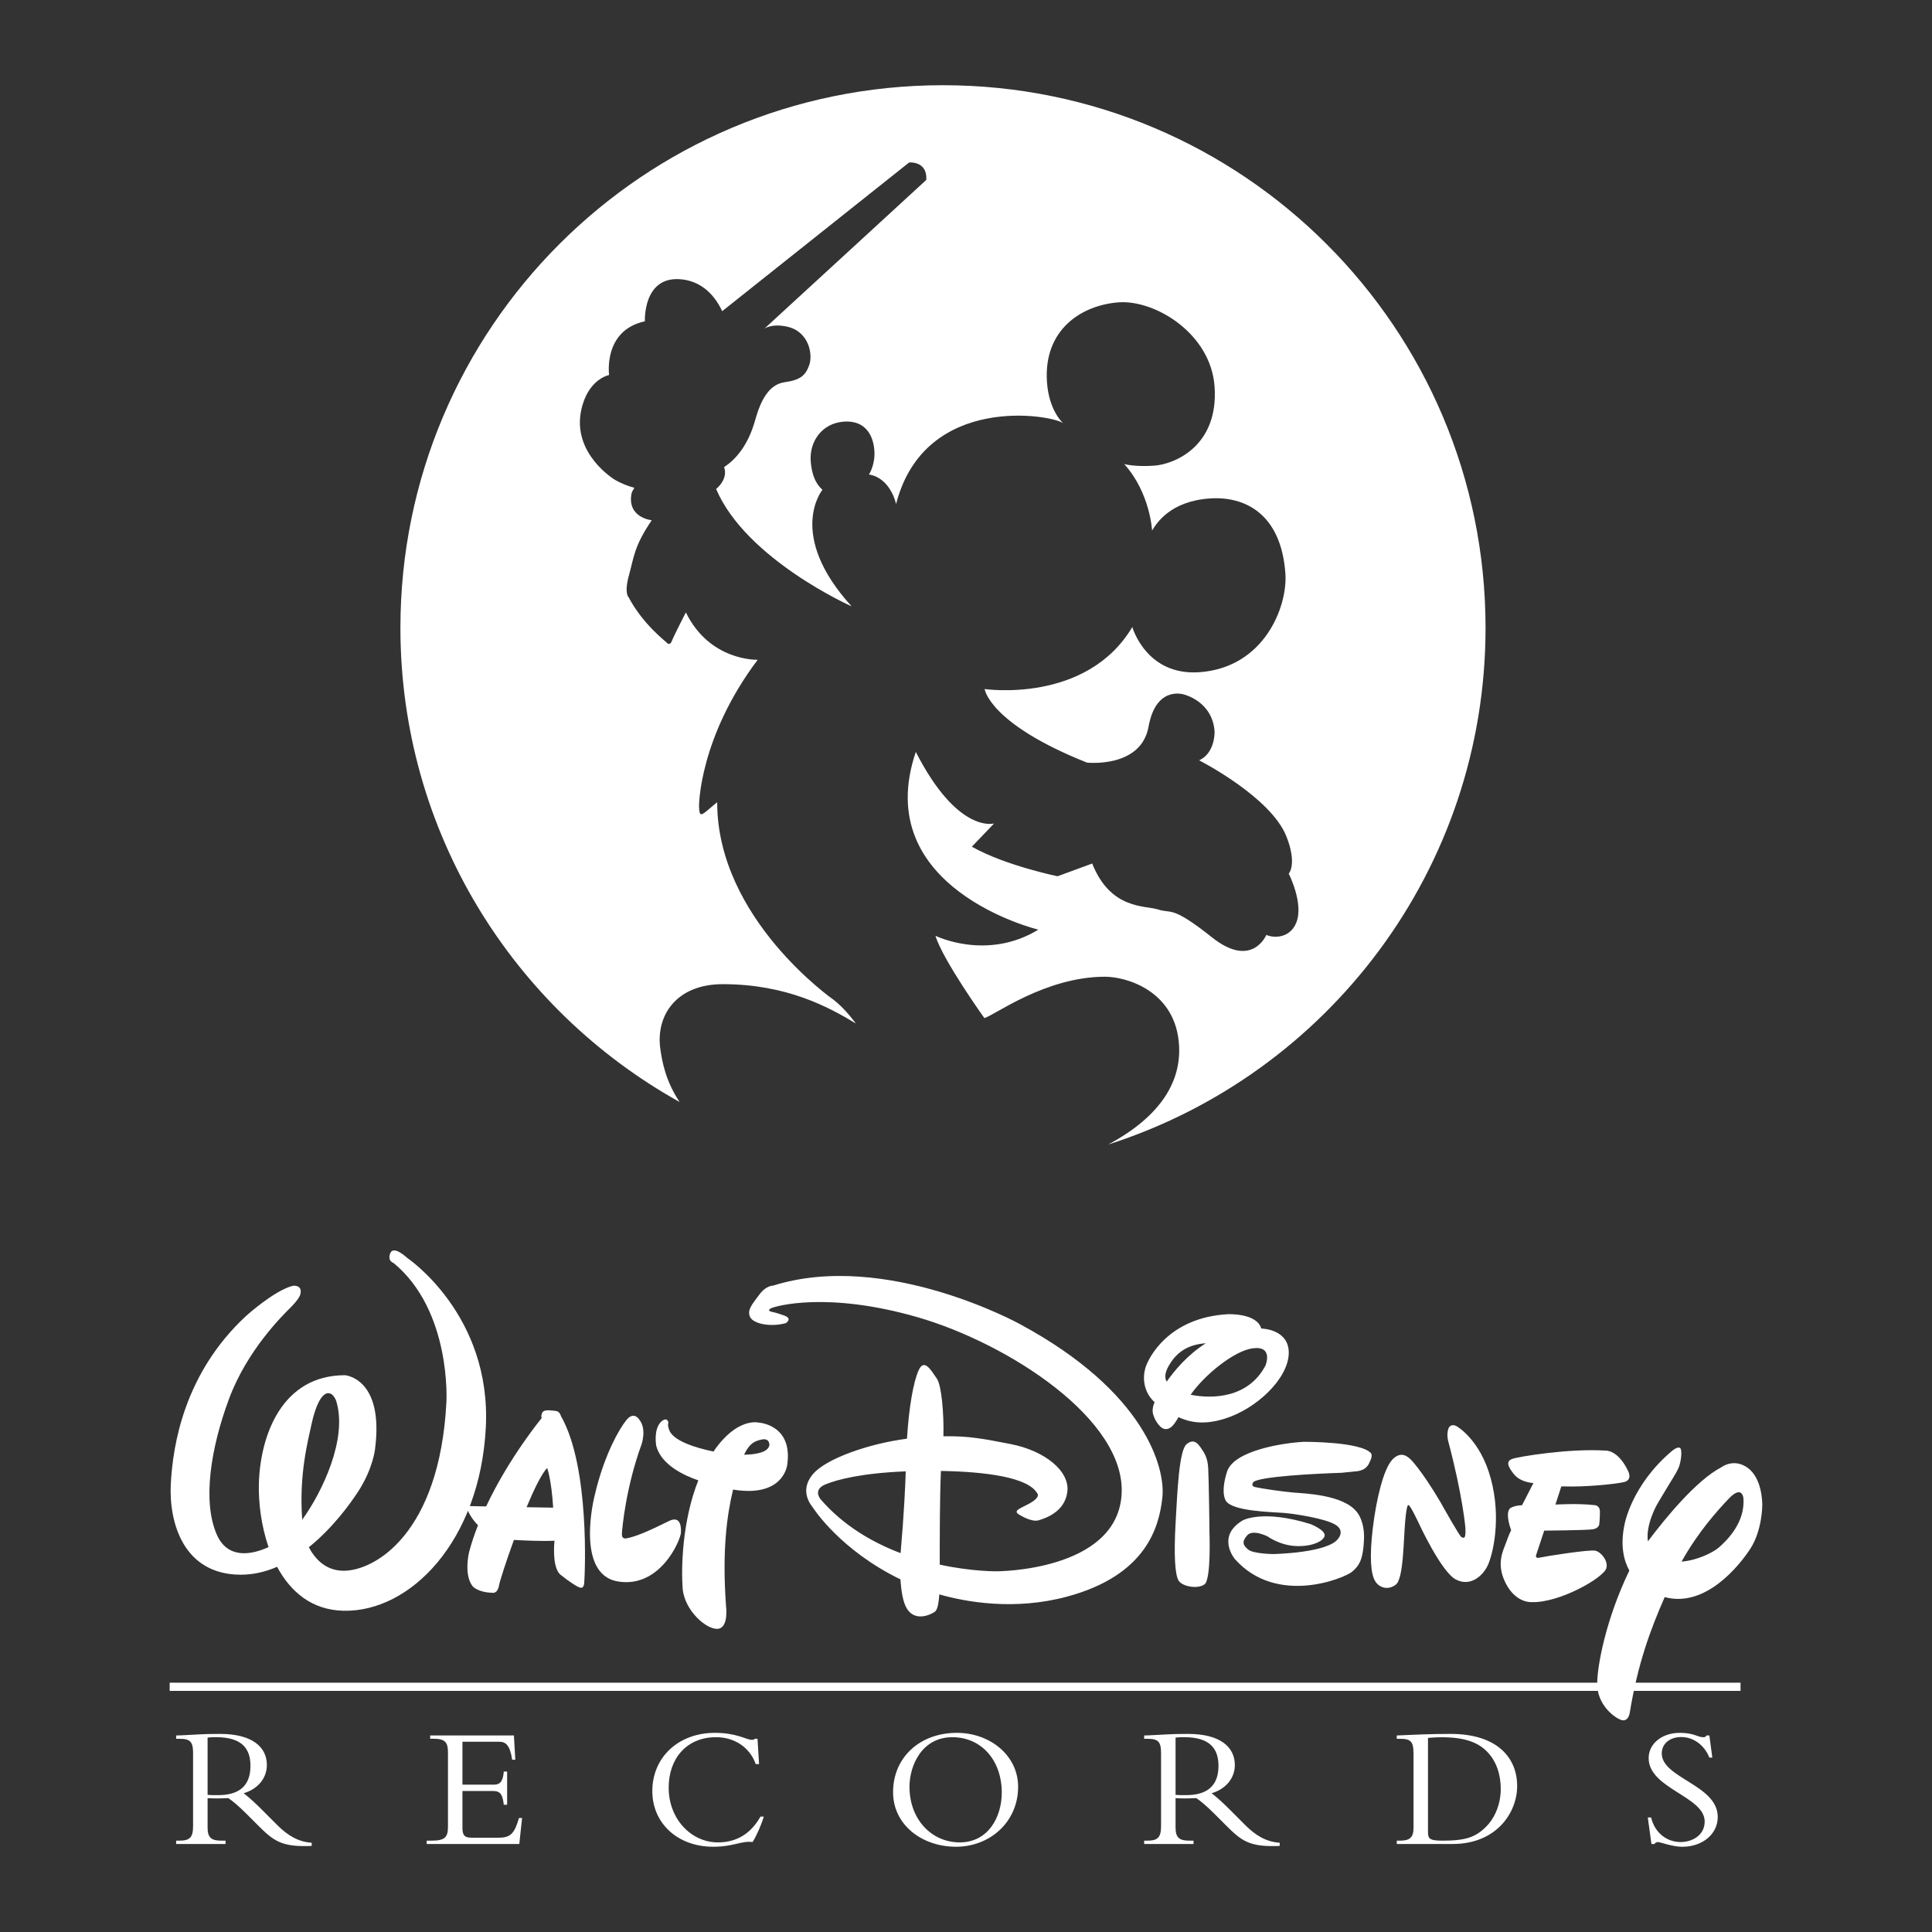 <svg width="47" height="47" viewBox="0 0 47 47" fill="none" xmlns="http://www.w3.org/2000/svg">
<rect x="0" y="0" width="47" height="47" fill="#333333" stroke="none"/>
<g clip-path="url(#clip0_2205_224)">
<path fill-rule="evenodd" clip-rule="evenodd" d="M9.902 30.598C9.902 30.598 9.577 30.289 9.496 30.484C9.415 30.679 9.577 30.727 9.577 30.727C10.989 31.896 10.86 34.104 10.86 34.104C10.697 37.302 9.122 38.212 8.36 38.212C7.905 38.212 7.648 37.896 7.513 37.64C8.092 37.174 8.519 36.585 8.717 36.279C9.074 35.727 9.123 35.257 9.123 35.257C9.35 33.52 8.392 33.455 8.392 33.455C6.85 33.455 6.331 34.932 6.298 36.085C6.285 36.538 6.351 37.109 6.533 37.637C6.084 37.84 5.531 37.915 5.275 37.335C4.918 36.523 5.129 35.224 5.568 34.039C6.006 32.854 6.866 32.01 7.077 31.799C7.288 31.588 7.305 31.49 7.305 31.49C7.37 31.247 7.126 31.279 7.126 31.279C6.671 31.393 5.99 32.01 5.99 32.01C4.48 33.406 4.204 35.159 4.155 36.1C4.107 37.042 4.464 38.308 5.86 38.308C6.17 38.308 6.465 38.236 6.741 38.116C7.061 38.713 7.575 39.169 8.36 39.185C9.983 39.218 11.672 37.496 11.818 34.737C11.964 31.978 9.902 30.598 9.902 30.598V30.598ZM7.58 34.64C7.678 34.185 7.824 33.909 7.97 33.893C8.116 33.877 8.181 34.088 8.181 34.088C8.46 35 7.839 36.298 7.352 36.971C7.271 35.866 7.492 35.052 7.58 34.64V34.64Z" fill="white"/>
<path fill-rule="evenodd" clip-rule="evenodd" d="M13.644 34.445C13.644 34.445 13.62 34.332 13.514 34.323C13.409 34.315 13.23 34.275 13.189 34.372C13.149 34.469 13.181 34.494 13.181 34.494C13.181 34.494 12.392 35.444 11.826 36.647C11.673 36.644 11.517 36.641 11.363 36.637V36.71C11.363 36.71 11.437 36.911 11.628 37.106C11.544 37.319 11.47 37.537 11.412 37.757C11.412 37.757 11.274 38.309 11.501 38.593C11.501 38.593 11.63 38.739 11.972 38.747C11.972 38.747 12.102 38.788 12.142 38.56C12.159 38.463 12.308 37.995 12.502 37.462C13.226 37.503 13.489 37.481 13.489 37.481C13.489 37.481 13.417 38.13 13.636 38.309C13.855 38.487 14.034 38.592 14.058 38.6C14.082 38.609 14.196 38.69 14.212 38.511C14.228 38.333 14.358 35.687 13.644 34.445V34.445ZM12.81 36.666C12.991 36.231 13.175 35.854 13.311 35.711C13.311 35.711 13.417 36.003 13.457 36.677C13.457 36.677 13.196 36.673 12.81 36.666V36.666Z" fill="white"/>
<path fill-rule="evenodd" clip-rule="evenodd" d="M14.456 36.426C14.456 36.426 13.993 38.292 15.024 38.471C16.055 38.65 16.558 37.472 16.566 37.278C16.574 37.083 16.525 36.88 16.274 37.002C16.022 37.123 15.535 37.375 15.235 37.424C15.235 37.424 15.121 37.456 15.129 37.31C15.137 37.164 15.226 36.182 15.608 35.135C15.608 35.135 15.738 34.762 15.551 34.534C15.551 34.534 15.421 34.315 15.235 34.55C15.048 34.786 14.732 35.358 14.512 36.194L14.456 36.426V36.426Z" fill="white"/>
<path fill-rule="evenodd" clip-rule="evenodd" d="M18.457 34.608C18.457 34.608 17.931 34.467 17.357 35.312C16.26 35.08 16.28 34.782 16.257 34.705C16.233 34.624 16.29 34.616 16.233 34.55C16.176 34.486 16.071 34.599 16.071 34.599C15.892 34.794 15.965 35.176 15.965 35.176C16.089 35.643 16.654 35.899 16.988 36.013C16.593 37.002 16.571 38.151 16.606 38.634C16.647 39.186 17.199 39.656 17.467 39.624C17.735 39.592 17.662 39.064 17.662 39.064C17.565 37.722 17.683 36.863 17.834 36.237C19.07 36.442 19.151 35.634 19.151 35.634C19.293 34.652 18.457 34.608 18.457 34.608V34.608ZM18.717 35.159C18.681 35.339 18.371 35.384 18.101 35.389C18.237 35.102 18.366 35.057 18.522 35.021C18.733 34.973 18.717 35.159 18.717 35.159Z" fill="white"/>
<path fill-rule="evenodd" clip-rule="evenodd" d="M24.814 32.213C24.814 32.213 21.555 30.41 18.805 31.276C18.805 31.276 18.635 31.271 18.474 31.492C18.312 31.713 18.166 31.864 18.246 32.036C18.326 32.207 18.747 32.29 19.117 32.188C19.117 32.188 19.29 32.08 19.08 32.004C18.87 31.927 18.758 31.909 18.758 31.909C18.758 31.909 18.646 31.878 18.761 31.825C18.875 31.771 20.128 31.413 22.312 32.041C24.497 32.669 27.422 34.533 27.284 36.379C27.145 38.225 24.251 38.225 24.251 38.225C24.251 38.225 23.655 38.235 22.861 38.063C22.861 37.451 22.861 36.416 22.89 35.784C23.985 35.802 25.018 35.938 25.237 36.334C25.237 36.334 25.327 36.421 25.032 36.582C24.809 36.704 24.618 36.753 24.813 36.858C24.813 36.858 25.097 37.036 25.268 36.984C25.439 36.933 25.909 36.777 25.966 36.285C26.023 35.792 25.43 35.294 24.581 35.129C23.914 34.999 23.558 34.93 22.951 34.94C22.964 34.39 22.906 33.705 22.791 33.538C22.642 33.322 22.481 33.035 22.345 33.341C22.223 33.618 22.114 34.205 22.064 34.999C21.128 35.121 20.088 35.487 19.773 35.865C19.422 36.285 19.753 36.639 19.777 36.677C19.802 36.716 20.451 37.715 21.906 38.422C21.922 38.686 21.963 38.976 22.064 39.136C22.279 39.482 22.696 39.253 22.754 39.199C22.796 39.159 22.833 39.051 22.85 38.787C23.5 38.972 24.679 39.187 25.962 38.84C27.898 38.318 28.2 37.134 28.277 36.43C28.354 35.726 27.876 33.864 24.814 32.213V32.213ZM19.966 36.477C19.966 36.477 19.761 36.246 20.076 36.113C20.362 35.993 20.968 35.836 22.034 35.794C22.024 36.12 21.994 36.808 21.909 37.783C21.23 37.526 20.524 37.12 19.966 36.477ZM30.698 32.321C30.693 32.32 30.688 32.32 30.683 32.32C30.576 31.938 29.869 31.971 29.869 31.971C28.433 32.05 27.932 33.031 27.86 33.29C27.797 33.519 27.814 33.86 28.087 34.11C27.998 34.324 28.059 34.425 28.08 34.482C28.106 34.553 28.227 34.776 28.368 34.766C28.469 34.759 28.547 34.693 28.669 34.476C28.95 34.605 29.291 34.667 29.781 34.517C30.564 34.279 31.327 33.546 31.351 32.939C31.376 32.333 30.698 32.321 30.698 32.321V32.321ZM28.486 33.139C28.691 32.833 28.98 32.702 29.334 32.678C28.879 32.965 28.559 33.358 28.383 33.611C28.323 33.51 28.33 33.371 28.486 33.139ZM30.785 33.22C30.364 34.025 29.467 34.033 28.965 33.93C29.3 33.449 30.02 32.862 30.473 32.801C30.99 32.731 30.785 33.22 30.785 33.22ZM29.422 37.26C29.422 37.26 29.469 38.419 29.303 38.542C29.138 38.664 28.772 38.597 28.678 38.46C28.582 38.323 28.555 37.828 28.599 37.046C28.642 36.264 28.685 35.283 28.866 35.133C29.047 34.983 29.149 35.127 29.223 35.235C29.298 35.343 29.379 35.466 29.392 35.714C29.407 35.961 29.422 37.148 29.422 37.148L29.422 37.26ZM32.63 35.829C31.951 35.851 30.671 35.92 30.498 36.049C30.498 36.049 30.404 36.145 30.537 36.177C30.67 36.209 31.212 36.289 31.472 36.31C31.732 36.332 32.685 36.36 33.011 36.786C33.011 36.786 33.202 36.996 33.182 37.454C33.162 37.913 33.08 38.08 32.892 38.236C32.703 38.394 31.06 39.073 30.041 37.928C30.041 37.928 29.577 37.378 30.231 36.987C30.231 36.987 30.712 36.712 31.887 37.078C31.887 37.078 32.243 37.222 32.225 37.356C32.207 37.489 31.921 37.629 31.526 37.611C31.131 37.593 30.841 37.379 30.841 37.379C30.841 37.379 30.479 37.192 30.34 37.351C30.201 37.509 30.241 37.595 30.366 37.697C30.489 37.8 30.97 37.806 30.97 37.806C30.97 37.806 32.312 37.782 32.555 37.429C32.555 37.429 32.73 37.236 32.48 37.088C32.23 36.94 31.506 36.827 31.232 36.805C30.957 36.783 29.958 36.768 29.818 36.502C29.818 36.502 29.686 36.322 29.849 35.805C30.012 35.287 31.203 35.103 31.72 35.075C31.72 35.075 33.111 35.067 33.356 35.356C33.356 35.356 33.39 35.407 33.345 35.511C33.3 35.616 33.257 35.759 33.012 35.791L32.63 35.829V35.829ZM35.112 36.667C35.112 36.667 35.514 37.382 35.55 37.39C35.55 37.39 35.584 37.422 35.623 37.402C35.663 37.382 35.648 37.159 35.648 37.159C35.648 37.159 35.585 36.395 35.236 35.079C35.236 35.079 35.184 34.922 35.231 34.768C35.278 34.614 35.424 34.689 35.424 34.689C35.424 34.689 36.008 35.002 36.269 35.977C36.53 36.952 36.314 37.821 36.194 38.079C36.073 38.337 35.768 38.611 35.414 38.423C35.059 38.236 34.515 37.056 34.515 37.056C34.515 37.056 34.309 36.612 34.266 36.618C34.266 36.618 34.227 36.535 34.184 37.008C34.143 37.48 34.144 38.408 33.956 38.55C33.768 38.693 33.551 38.63 33.45 38.458C33.349 38.286 33.312 37.882 33.396 37.179C33.48 36.475 33.657 35.732 33.875 35.505C34.093 35.279 34.258 35.449 34.326 35.512C34.326 35.512 34.587 35.773 35.038 36.535L35.112 36.667V36.667ZM37.982 36.161L37.839 36.602C37.839 36.602 38.383 36.568 38.784 36.615C38.784 36.615 38.918 36.612 38.921 36.767C38.924 36.923 38.905 37.085 38.905 37.085C38.905 37.085 38.895 37.18 38.75 37.203C38.604 37.228 37.566 37.236 37.566 37.236L37.381 37.796C37.381 37.796 37.317 37.925 37.452 37.893C37.587 37.862 38.686 37.687 38.816 37.725C38.966 37.768 39.126 37.984 39.078 38.149C39.011 38.385 37.931 39.001 37.255 38.975C37.255 38.975 36.876 39.003 36.629 38.515C36.382 38.028 36.578 37.706 36.64 37.524C36.702 37.342 36.762 37.224 36.762 37.224C36.762 37.224 36.604 36.821 36.735 36.693C36.735 36.693 36.811 36.628 37.027 36.617L37.304 36.078C37.304 36.078 36.993 36.069 36.826 35.859C36.659 35.65 36.648 35.543 36.788 35.491C36.927 35.438 38.175 35.231 39.06 35.289C39.06 35.289 39.361 35.262 39.61 35.792C39.61 35.792 39.72 36.003 39.511 36.054C39.301 36.104 38.565 36.178 38.05 36.16L37.982 36.161V36.161ZM42.524 35.714C42.178 35.457 41.875 35.695 41.875 35.695C41.268 36.008 40.504 36.944 40.089 37.496C40.028 37.098 40.309 36.603 40.309 36.603L40.376 36.489C40.71 35.926 40.762 35.868 40.829 35.721C40.897 35.575 40.934 35.251 40.865 35.221C40.795 35.191 40.679 35.294 40.679 35.294C39.68 36.133 39.518 37.096 39.518 37.096C39.415 37.595 39.498 37.954 39.637 38.207C39.068 39.386 38.855 40.523 38.855 40.963C38.855 41.439 39.22 41.75 39.416 41.833C39.611 41.917 39.646 41.674 39.646 41.674C39.844 40.466 40.145 39.658 40.497 38.853C41.493 39.123 42.32 38.076 42.579 37.679C42.871 37.231 42.871 36.621 42.871 36.621C42.873 36.565 42.87 35.971 42.524 35.714V35.714ZM41.811 37.649C41.691 37.754 41.307 37.959 40.908 37.989C41.31 37.267 41.791 36.736 42.058 36.456C42.378 36.119 42.411 36.438 42.411 36.438C42.464 37.039 42.007 37.478 41.811 37.649ZM5.05 44.46C5.05 44.715 5.151 44.778 5.389 44.778H5.487V44.859H4.285V44.778H4.358C4.608 44.778 4.697 44.71 4.697 44.426V42.639C4.697 42.376 4.625 42.3 4.379 42.3H4.286V42.219C4.388 42.219 4.646 42.202 4.82 42.194C4.994 42.185 5.079 42.181 5.355 42.181C6.14 42.181 6.492 42.504 6.492 42.937C6.492 43.255 6.276 43.522 5.928 43.624C6.085 43.747 6.212 43.865 6.412 44.065L6.747 44.401C6.998 44.651 7.256 44.808 7.583 44.829V44.906C6.841 44.94 6.65 44.778 6.272 44.401L5.992 44.121C5.805 43.934 5.656 43.811 5.555 43.743C5.448 43.747 5.381 43.751 5.266 43.751C5.173 43.751 5.118 43.747 5.05 43.743V44.46V44.46ZM5.05 43.662C5.151 43.674 5.215 43.67 5.313 43.67C5.784 43.67 6.093 43.471 6.093 42.961C6.093 42.567 5.915 42.261 5.262 42.261C5.181 42.261 5.126 42.261 5.05 42.27V43.662V43.662ZM12.337 43.904H12.256C12.222 43.603 12.141 43.569 11.967 43.569H11.25V44.473C11.25 44.668 11.322 44.706 11.479 44.706H12.133C12.43 44.706 12.519 44.591 12.625 44.226H12.701L12.633 44.859H10.38V44.778H10.499C10.838 44.778 10.898 44.684 10.898 44.43V42.639C10.898 42.401 10.842 42.299 10.558 42.299H10.465V42.219H12.502L12.536 42.809H12.46C12.405 42.448 12.299 42.372 12.146 42.372H11.25V43.416H12.01C12.163 43.416 12.235 43.343 12.256 43.097H12.337V43.904V43.904ZM18.385 42.915C18.245 42.52 17.881 42.261 17.418 42.261C16.709 42.261 16.267 42.775 16.267 43.488C16.267 44.256 16.819 44.82 17.464 44.82C17.799 44.82 18.211 44.706 18.5 44.193H18.581C18.525 44.383 18.411 44.646 18.309 44.812C18.038 44.774 17.851 44.926 17.35 44.926C16.488 44.926 15.869 44.358 15.869 43.572C15.869 42.749 16.505 42.155 17.392 42.155C17.927 42.155 18.156 42.325 18.288 42.325C18.334 42.325 18.356 42.312 18.364 42.299H18.428L18.466 42.915H18.385V42.915V42.915ZM23.258 44.926C22.426 44.926 21.726 44.392 21.726 43.598C21.726 42.754 22.375 42.155 23.279 42.155C24.081 42.155 24.768 42.703 24.768 43.467C24.768 44.324 24.081 44.926 23.258 44.926V44.926ZM23.168 42.261C22.422 42.261 22.125 42.957 22.125 43.467C22.125 44.26 22.663 44.82 23.347 44.82C24.038 44.82 24.37 44.209 24.37 43.607C24.369 42.817 23.869 42.261 23.168 42.261V42.261ZM28.598 44.46C28.598 44.715 28.7 44.778 28.938 44.778H29.035V44.859H27.834V44.778H27.906C28.156 44.778 28.245 44.71 28.245 44.426V42.639C28.245 42.376 28.174 42.3 27.927 42.3H27.834V42.219C27.935 42.219 28.195 42.202 28.368 42.194C28.543 42.185 28.627 42.181 28.903 42.181C29.688 42.181 30.04 42.504 30.04 42.937C30.04 43.255 29.824 43.522 29.476 43.624C29.633 43.747 29.76 43.865 29.96 44.065L30.295 44.401C30.545 44.651 30.805 44.808 31.131 44.829V44.906C30.388 44.94 30.197 44.778 29.82 44.401L29.54 44.121C29.353 43.934 29.204 43.811 29.103 43.743C28.996 43.747 28.929 43.751 28.814 43.751C28.721 43.751 28.665 43.747 28.598 43.743V44.46H28.598ZM28.598 43.662C28.7 43.674 28.763 43.67 28.861 43.67C29.332 43.67 29.642 43.471 29.642 42.961C29.642 42.567 29.463 42.261 28.81 42.261C28.729 42.261 28.674 42.261 28.598 42.27V43.662V43.662ZM34.386 42.643C34.386 42.368 34.315 42.3 34.064 42.3H33.979V42.219C34.136 42.211 34.344 42.202 34.577 42.194C34.811 42.185 35.07 42.181 35.29 42.181C36.411 42.181 36.908 42.75 36.908 43.45C36.908 44.091 36.411 44.859 35.338 44.859H33.98V44.778H34.051C34.281 44.778 34.387 44.715 34.387 44.468V42.643H34.386ZM34.739 44.545C34.739 44.718 34.752 44.778 35.087 44.778C35.656 44.778 35.894 44.697 36.157 44.434C36.314 44.282 36.509 43.955 36.509 43.518C36.509 43.203 36.42 42.855 36.169 42.605C35.974 42.41 35.673 42.262 35.078 42.262C34.905 42.262 34.79 42.275 34.739 42.278V44.545H34.739ZM40.167 44.214C40.256 44.591 40.553 44.812 40.884 44.812C41.168 44.812 41.47 44.646 41.47 44.311C41.47 43.7 40.107 43.513 40.107 42.77C40.107 42.419 40.43 42.155 40.863 42.155C41.219 42.155 41.292 42.262 41.44 42.262C41.474 42.262 41.491 42.253 41.516 42.219H41.584L41.656 42.758H41.584C41.465 42.453 41.194 42.257 40.901 42.257C40.621 42.257 40.426 42.419 40.426 42.656C40.426 43.259 41.788 43.42 41.788 44.201C41.788 44.617 41.419 44.927 40.922 44.927C40.688 44.927 40.392 44.812 40.332 44.812C40.315 44.812 40.299 44.817 40.284 44.825C40.269 44.833 40.257 44.845 40.247 44.859H40.175L40.086 44.214H40.167V44.214V44.214Z" fill="white"/>
<path fill-rule="evenodd" clip-rule="evenodd" d="M4.128 40.935V41.135H42.342V40.935H4.128ZM36.139 15.273C36.139 7.983 30.23 2.073 22.94 2.073C15.65 2.073 9.741 7.983 9.741 15.273C9.741 20.236 12.484 24.555 16.534 26.809C16.191 26.3 16.105 25.815 16.063 25.509C15.953 24.709 16.447 23.942 17.584 23.942C19.147 23.942 20.173 24.507 20.82 24.898C20.82 24.898 20.57 24.547 20.284 24.326C20.284 24.326 17.447 22.358 17.447 19.517C17.447 19.517 17.375 19.571 17.22 19.706C17.014 19.884 17.019 19.813 17.005 19.614C17.005 19.614 17 17.953 18.433 16.05C18.433 16.05 17.27 16.095 16.685 14.898C16.685 14.898 16.389 15.474 16.343 15.596C16.297 15.717 16.228 15.649 16.208 15.623C16.188 15.597 15.639 15.185 15.293 14.531C15.293 14.531 15.178 14.439 15.301 13.993C15.424 13.547 15.426 13.287 15.855 12.656C15.855 12.656 15.255 12.598 15.362 12.012C15.371 11.961 15.406 11.915 15.432 11.866C15.267 11.823 15.108 11.758 14.96 11.673C14.96 11.673 13.907 11.044 14.141 9.97C14.305 9.216 14.818 9.123 14.818 9.123C14.818 9.123 14.664 8.039 15.688 7.816C15.688 7.816 15.637 6.733 16.535 6.792C16.985 6.821 17.347 7.094 17.569 7.57L22.117 3.952C22.117 3.952 22.564 3.91 22.534 4.377L18.596 7.995C18.596 7.995 18.77 7.864 19.146 7.946C19.679 8.062 19.78 8.622 19.686 8.882C19.593 9.141 19.468 9.244 19.084 9.299C18.7 9.355 18.503 9.749 18.373 10.214C18.196 10.853 17.883 11.187 17.616 11.363C17.721 11.665 17.421 11.896 17.421 11.896C18.152 13.611 20.718 14.751 20.718 14.751C19.119 12.997 20.008 11.914 20.008 11.914C19.941 11.855 19.756 11.686 19.722 11.215C19.689 10.744 19.994 10.294 20.529 10.257C21.064 10.219 21.246 10.607 21.271 10.96C21.295 11.314 21.139 11.543 21.139 11.543C21.673 11.633 21.799 12.262 21.799 12.262C22.5 9.535 25.644 10.098 25.868 10.3C25.868 10.3 25.52 10.006 25.47 9.299C25.379 8.004 26.329 7.418 27.218 7.355C28.106 7.293 29.457 8.117 29.547 9.404C29.65 10.863 28.56 11.294 28.08 11.328C27.6 11.362 27.349 11.289 27.349 11.289C27.981 11.991 28.027 12.907 28.027 12.907C28.141 12.717 28.478 12.193 29.429 12.126C30.281 12.066 31.167 12.495 31.27 13.954C31.326 14.76 30.753 16.242 29.177 16.353C27.881 16.444 27.546 15.254 27.546 15.254C26.429 17.129 23.953 16.762 23.953 16.762C23.953 16.762 24.06 17.603 26.443 18.552C26.443 18.552 27.758 18.695 27.941 17.678C28.124 16.662 28.805 16.896 28.805 16.896C28.805 16.896 29.495 17.06 29.547 17.792C29.547 17.792 29.57 18.313 29.172 18.497C29.172 18.497 30.913 19.382 31.295 20.349C31.563 21.026 31.351 21.254 31.351 21.254C31.351 21.254 31.72 21.971 31.537 22.44C31.385 22.83 30.981 22.826 30.806 22.743C30.806 22.743 30.462 23.582 29.481 22.801C28.5 22.02 28.499 22.231 28.181 22.127C27.864 22.022 27.021 22.14 26.57 21.007L25.728 21.317C25.728 21.317 24.439 21.052 23.643 20.597L24.183 20.033C24.183 20.033 23.302 20.294 22.279 18.292C21.149 21.623 25.26 22.616 25.26 22.616C24.004 23.382 22.757 22.765 22.757 22.765C22.935 23.354 23.946 24.766 23.946 24.766C24.162 24.723 25.415 23.761 26.884 23.761C27.402 23.761 28.616 24.106 28.684 25.448C28.726 26.288 28.272 27.138 26.962 27.842C32.283 26.141 36.139 21.159 36.139 15.273V15.273Z" fill="white"/>
</g>
<defs>
<clipPath id="clip0_2205_224">
<rect width="47" height="47" fill="white"/>
</clipPath>
</defs>
</svg>
